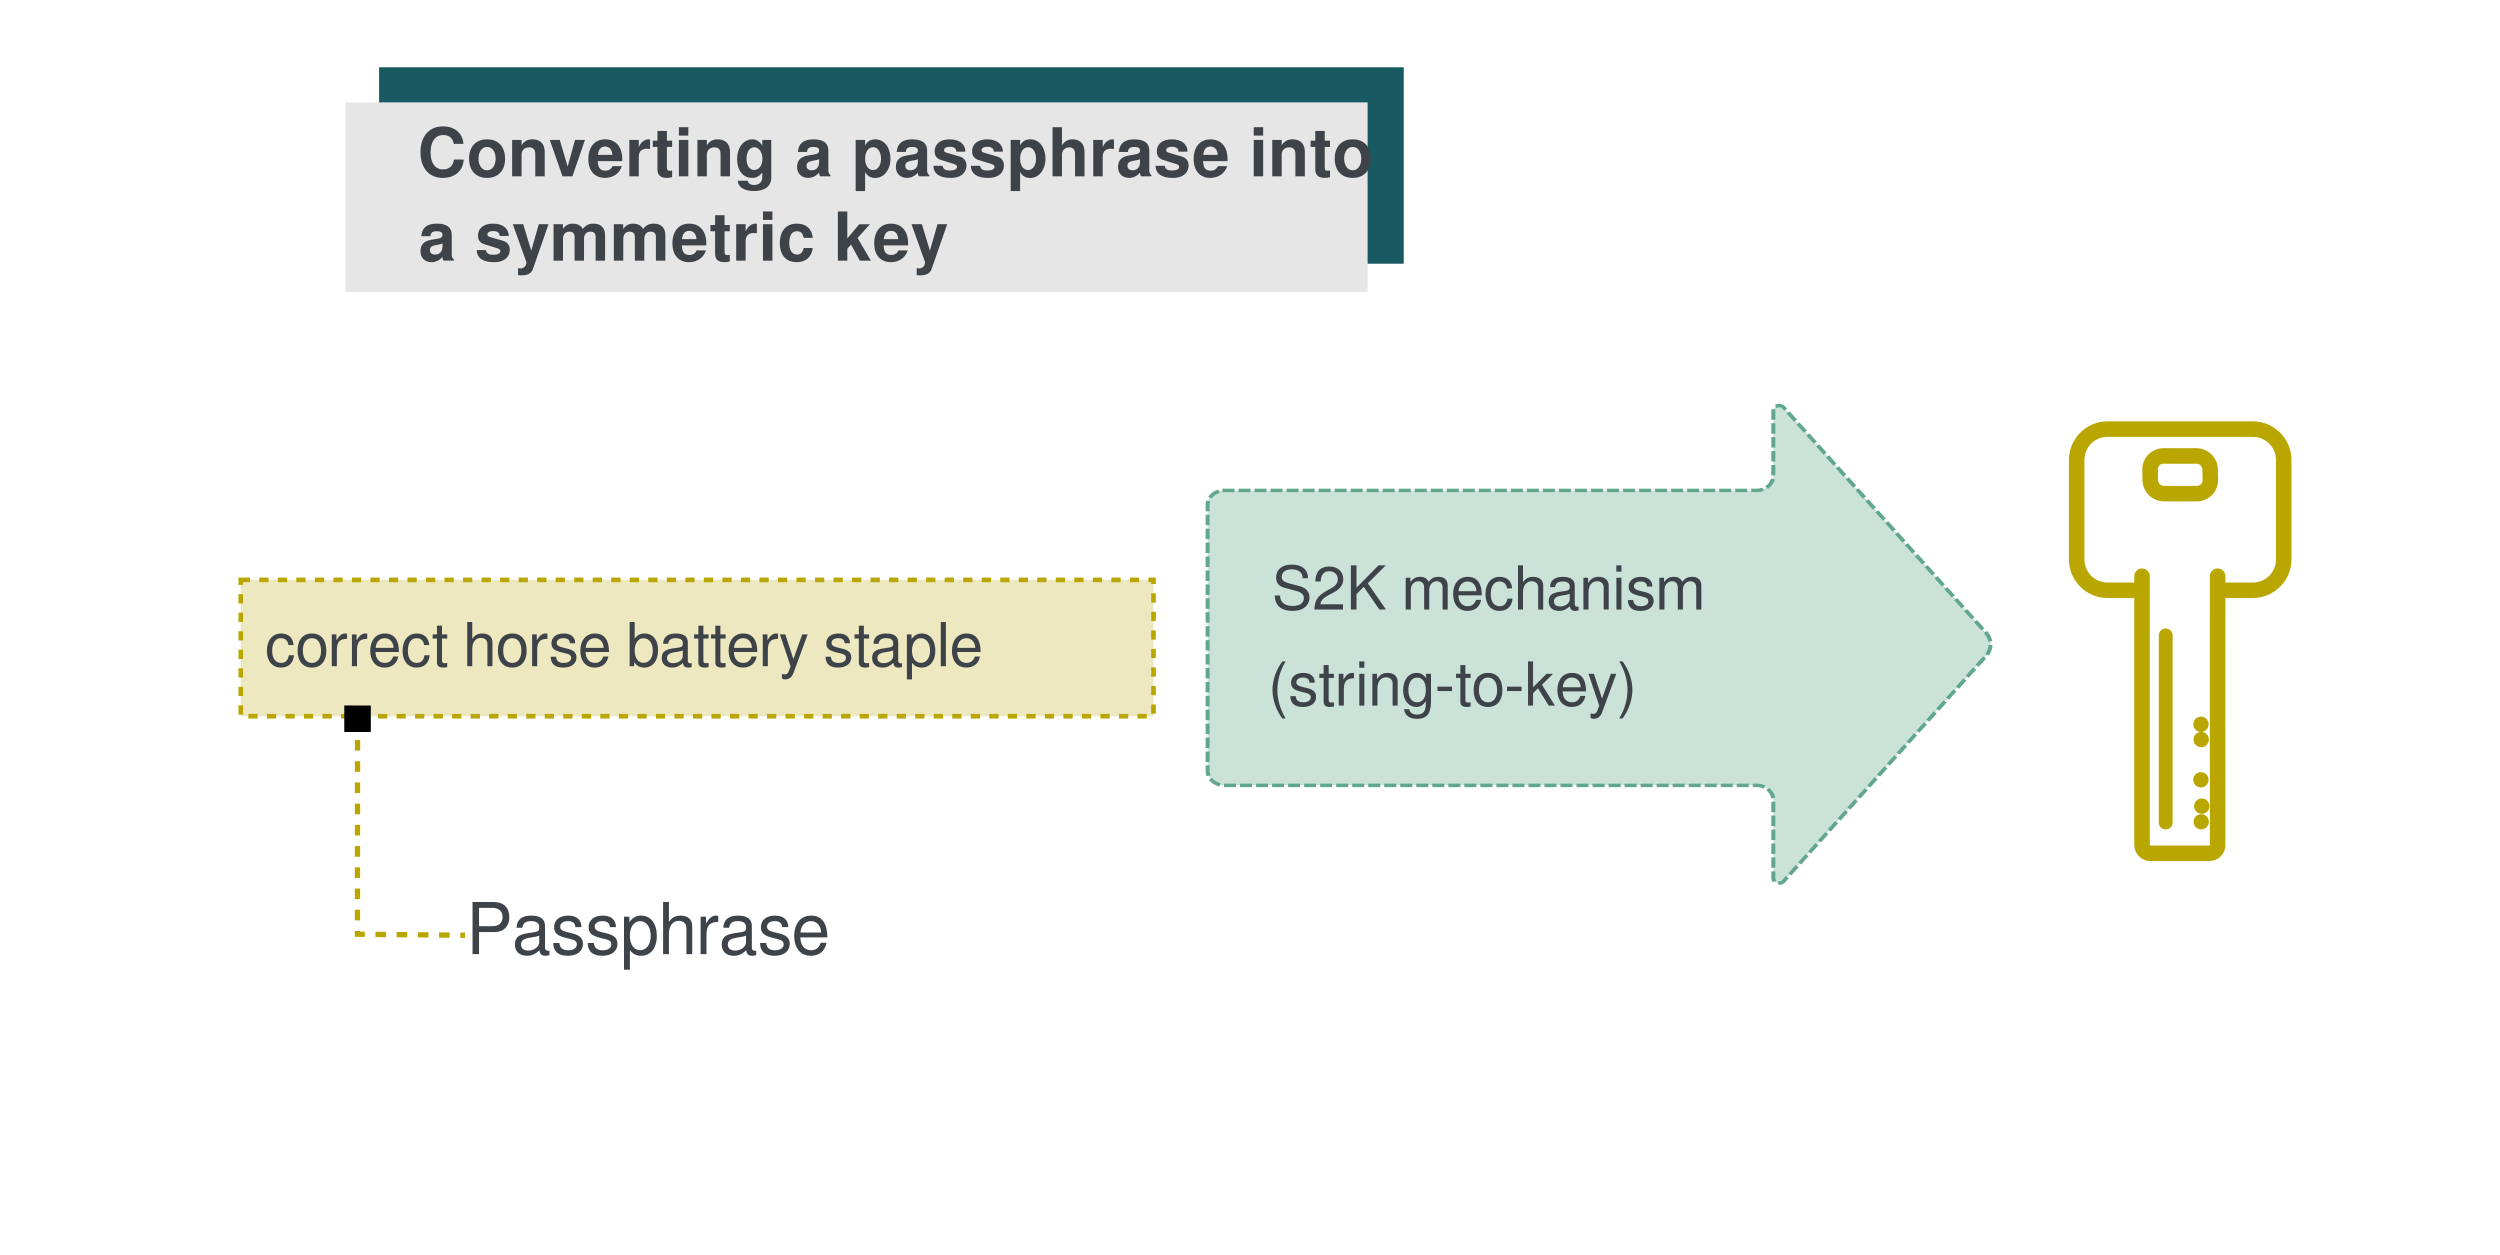 <?xml version="1.0" encoding="UTF-8" standalone="no"?>
<svg
   viewBox="0 0 659.703 331.131"
   version="1.1"
   id="svg1"
   width="659.703"
   height="331.131"
   xml:space="preserve"
   xmlns="http://www.w3.org/2000/svg"
   xmlns:svg="http://www.w3.org/2000/svg"><defs
     id="defs1"><linearGradient
       id="swatch251"><stop
         style="stop-color:#195962;stop-opacity:1;"
         offset="0"
         id="stop251" /></linearGradient><filter
       style="color-interpolation-filters:sRGB"
       id="filter90-4-61-8"
       x="-0.02"
       y="-0.023"
       width="1.042"
       height="1.053"><feFlood
         result="flood"
         in="SourceGraphic"
         flood-opacity="0.796"
         flood-color="rgb(62,67,73)"
         id="feFlood89-4-0-2" /><feGaussianBlur
         result="blur"
         in="SourceGraphic"
         stdDeviation="2.132 0"
         id="feGaussianBlur89-4-4-6" /><feOffset
         result="offset"
         in="blur"
         dx="1"
         dy="1"
         id="feOffset89-4-2-0" /><feComposite
         result="comp1"
         operator="in"
         in="flood"
         in2="offset"
         id="feComposite89-7-2-6" /><feComposite
         result="fbSourceGraphic"
         operator="over"
         in="SourceGraphic"
         in2="comp1"
         id="feComposite90-6-20-6" /><feColorMatrix
         result="fbSourceGraphicAlpha"
         in="fbSourceGraphic"
         values="0 0 0 -1 0 0 0 0 -1 0 0 0 0 -1 0 0 0 0 1 0"
         id="feColorMatrix90-3-5-4" /><feFlood
         id="feFlood90-1-5-6"
         result="flood"
         in="fbSourceGraphic"
         flood-opacity="0.796"
         flood-color="rgb(62,67,73)" /><feGaussianBlur
         id="feGaussianBlur90-7-2-2"
         result="blur"
         in="fbSourceGraphic"
         stdDeviation="3" /><feOffset
         id="feOffset90-5-9-8"
         result="offset"
         in="blur"
         dx="1"
         dy="1" /><feComposite
         id="feComposite91-9-02-9"
         result="comp1"
         operator="in"
         in="flood"
         in2="offset" /><feComposite
         id="feComposite92-62-83-6"
         result="comp2"
         operator="over"
         in="fbSourceGraphic"
         in2="comp1" /></filter><marker
       style="overflow:visible"
       id="Square-1"
       refX="0"
       refY="0"
       orient="auto"
       markerWidth="1"
       markerHeight="1"
       viewBox="0 0 1 1"
       preserveAspectRatio="xMidYMid"><path
         transform="scale(0.5)"
         style="fill:context-stroke;fill-rule:evenodd;stroke:none"
         d="M -5,-5 V 5 H 5 V -5 Z"
         id="path18-6" /></marker></defs><!--! Font Awesome Pro 6.4.2 by @fontawesome - https://fontawesome.com License - https://fontawesome.com/license (Commercial License) Copyright 2023 Fonticons, Inc. --><g
     id="layer19"
     style="display:inline"
     transform="translate(-2359.609,440.795)"><g
       id="layer20"
       transform="translate(22.493,-25.847)"
       style="display:inline"><rect
         style="opacity:1;fill:#ffffff;fill-opacity:1;fill-rule:nonzero;stroke-width:0.986;stroke-dasharray:1.972, 1.972;stroke-dashoffset:0;paint-order:fill markers stroke;filter:url(#filter90-4-61-8)"
         id="rect81"
         width="629.314"
         height="308.232"
         x="2378.722"
         y="-367.281"
         ry="28.196"
         rx="26.537"
         transform="matrix(0.925,0,0,0.871,184.149,-53.634)" /><g
         id="g11-8-3-1-1-7"
         transform="matrix(0.864,0,0,0.864,1642.232,-531.682)"
         style="display:inline;fill:#61a78d;fill-opacity:1"><rect
           style="font-variation-settings:'wght' 700;fill:#195962;stroke-width:2.45;stroke-linecap:round;stroke-linejoin:round;paint-order:markers fill stroke"
           id="rect1-9-8-2-5-4"
           width="312.947"
           height="59.99"
           x="920.041"
           y="155.659" /><g
           id="g4-7-0-4-5-0"
           transform="translate(-11.145,39.927)"><rect
             style="font-variation-settings:'wght' 700;fill:#e6e6e6;fill-opacity:1;stroke-width:2.404;stroke-linecap:round;stroke-linejoin:round;paint-order:markers fill stroke"
             id="rect1-3-7-5-7-4-6"
             width="312.198"
             height="57.886"
             x="920.899"
             y="126.453" /><g
             id="text1-6-6-3-4"
             style="font-weight:600;font-size:24px;font-family:Montserrat;-inkscape-font-specification:'Montserrat, Semi-Bold';white-space:pre;inline-size:349.039;fill:#3e4349;stroke-width:3.5;stroke-linecap:round;stroke-linejoin:round;paint-order:markers fill stroke"
             transform="matrix(0.858,0,0,0.858,124.258,13.146)"
             aria-label="Converting a passphrase into a symmetric key"><path
               d="m 967.086,146.821 h 3.432 c -0.312,-3.936 -3.216,-6.216 -7.296,-6.216 -4.944,0 -8.016,3.528 -8.016,9.192 0,5.616 3.048,9.144 7.92,9.144 4.344,0 7.248,-2.52 7.464,-6.528 h -3.504 c -0.216,2.232 -1.632,3.504 -3.864,3.504 -2.784,0 -4.416,-2.256 -4.416,-6.072 0,-3.864 1.704,-6.168 4.536,-6.168 3,0 3.552,2.256 3.744,3.144 z m 11.808,-1.608 c -3.96,0 -6.384,2.616 -6.384,6.864 0,4.272 2.424,6.864 6.408,6.864 3.936,0 6.408,-2.616 6.408,-6.768 0,-4.392 -2.376,-6.96 -6.432,-6.96 z m 0.024,2.712 c 1.848,0 3.048,1.656 3.048,4.2 0,2.424 -1.248,4.104 -3.048,4.104 -1.824,0 -3.048,-1.68 -3.048,-4.152 0,-2.472 1.224,-4.152 3.048,-4.152 z m 8.928,-2.496 v 12.96 h 3.36 v -7.776 c 0,-1.536 1.08,-2.544 2.712,-2.544 1.44,0 2.16,0.792 2.16,2.328 v 7.992 h 3.36 v -8.688 c 0,-2.856 -1.584,-4.488 -4.344,-4.488 -1.752,0 -2.928,0.648 -3.888,2.088 v -1.872 z m 21.456,12.96 4.464,-12.96 h -3.552 l -2.616,9.48 -2.808,-9.48 h -3.552 l 4.536,12.96 z m 11.664,-13.176 c -3.72,0 -6,2.688 -6,7.032 0,4.152 2.256,6.696 5.928,6.696 2.904,0 5.256,-1.656 6,-4.2 h -3.312 c -0.408,1.032 -1.344,1.632 -2.568,1.632 -2.256,0 -2.616,-1.656 -2.688,-3.408 h 8.688 c 0.024,-0.288 0.024,-0.408 0.024,-0.576 0,-5.736 -3.48,-7.176 -6.072,-7.176 z m 2.568,5.52 h -5.16 c 0.216,-1.968 1.056,-2.952 2.544,-2.952 1.56,0 2.472,1.056 2.616,2.952 z m 6.024,-5.304 v 12.96 h 3.36 v -6.888 c 0,-1.968 0.984,-2.952 2.952,-2.952 0.36,0 0.6,0.024 1.056,0.096 v -3.408 c -0.192,-0.024 -0.312,-0.024 -0.408,-0.024 -1.536,0 -2.88,1.008 -3.6,2.76 v -2.544 z m 15.24,0.264 h -1.872 v -3.48 h -3.36 v 3.48 h -1.656 v 2.232 h 1.656 v 7.968 c 0,2.04 1.08,3.048 3.288,3.048 0.744,0 1.344,-0.072 1.944,-0.264 v -2.352 c -0.336,0.048 -0.528,0.072 -0.768,0.072 -0.888,0 -1.104,-0.264 -1.104,-1.416 v -7.056 h 1.872 z m 5.76,-0.264 h -3.36 v 12.96 h 3.36 z m 0,-4.536 h -3.36 v 3 h 3.36 z m 3.24,4.536 v 12.96 h 3.36 v -7.776 c 0,-1.536 1.08,-2.544 2.712,-2.544 1.44,0 2.16,0.792 2.16,2.328 v 7.992 h 3.36 v -8.688 c 0,-2.856 -1.584,-4.488 -4.344,-4.488 -1.752,0 -2.928,0.648 -3.888,2.088 v -1.872 z m 23.088,0 v 1.992 c -1.008,-1.536 -2.112,-2.208 -3.6,-2.208 -3.072,0 -5.376,3 -5.376,7.008 0,4.032 2.112,6.72 5.304,6.72 1.512,0 2.424,-0.456 3.672,-1.872 v 1.752 c 0,1.56 -1.176,2.64 -2.856,2.64 -1.272,0 -2.112,-0.528 -2.376,-1.512 h -3.48 c 0.048,2.256 2.304,3.672 5.736,3.672 3.912,0 6.168,-1.752 6.168,-4.8 v -13.392 z m -2.88,2.592 c 1.68,0 2.928,1.752 2.928,4.152 0,2.352 -1.224,3.96 -2.976,3.96 -1.584,0 -2.688,-1.608 -2.688,-3.96 0,-2.448 1.104,-4.152 2.736,-4.152 z m 19.2,10.92 c 1.44,0 2.76,-0.624 3.936,-1.848 0,0.672 0.072,0.912 0.384,1.296 h 3.648 v -0.408 c -0.6,-0.552 -0.768,-0.912 -0.768,-1.584 v -7.2 c 0,-2.64 -1.8,-3.984 -5.304,-3.984 -3.504,0 -5.328,1.488 -5.544,4.488 h 3.24 c 0.168,-1.344 0.72,-1.776 2.376,-1.776 1.296,0 1.944,0.432 1.944,1.296 0,1.272 -1.584,1.344 -2.688,1.512 l -1.344,0.24 c -2.568,0.432 -3.816,1.752 -3.816,4.08 0,2.328 1.584,3.888 3.936,3.888 z m 3.912,-5.76 c 0,1.944 -0.96,3.048 -2.664,3.048 -1.128,0 -1.824,-0.6 -1.824,-1.56 0,-1.008 0.528,-1.488 1.92,-1.776 l 1.152,-0.216 c 0.888,-0.168 1.032,-0.216 1.416,-0.408 z m 19.968,-7.968 c -1.632,0 -2.784,0.696 -3.6,2.136 v -1.92 h -3.36 v 18.192 h 3.36 v -6.768 c 0.816,1.44 1.968,2.112 3.6,2.112 3.12,0 5.424,-2.928 5.424,-6.864 0,-3.816 -2.064,-6.888 -5.424,-6.888 z m -0.768,2.808 c 1.704,0 2.832,1.656 2.832,4.128 0,2.352 -1.176,4.008 -2.832,4.008 -1.68,0 -2.832,-1.632 -2.832,-4.056 0,-2.424 1.152,-4.08 2.832,-4.08 z m 12.048,10.92 c 1.44,0 2.76,-0.624 3.936,-1.848 0,0.672 0.072,0.912 0.384,1.296 h 3.648 v -0.408 c -0.6,-0.552 -0.768,-0.912 -0.768,-1.584 v -7.2 c 0,-2.64 -1.8,-3.984 -5.304,-3.984 -3.504,0 -5.328,1.488 -5.544,4.488 h 3.24 c 0.168,-1.344 0.72,-1.776 2.376,-1.776 1.296,0 1.944,0.432 1.944,1.296 0,1.272 -1.584,1.344 -2.688,1.512 l -1.344,0.24 c -2.568,0.432 -3.816,1.752 -3.816,4.08 0,2.328 1.584,3.888 3.936,3.888 z m 3.912,-5.76 c 0,1.944 -0.96,3.048 -2.664,3.048 -1.128,0 -1.824,-0.6 -1.824,-1.56 0,-1.008 0.528,-1.488 1.92,-1.776 l 1.152,-0.216 c 0.888,-0.168 1.032,-0.216 1.416,-0.408 z m 8.784,1.44 h -3.288 c 0.096,2.832 2.184,4.32 6.12,4.32 4.536,0 5.664,-2.592 5.664,-4.392 0,-1.68 -0.84,-2.76 -2.544,-3.264 l -4.248,-1.224 c -0.936,-0.288 -1.176,-0.48 -1.176,-1.008 0,-0.72 0.768,-1.2 1.944,-1.2 1.608,0 2.4,0.576 2.424,1.752 h 3.24 c -0.048,-2.736 -2.16,-4.392 -5.64,-4.392 -3.288,0 -5.328,1.656 -5.328,4.32 0,2.544 2.088,2.952 2.832,3.192 l 4.008,1.248 c 0.84,0.264 1.128,0.528 1.128,1.056 0,0.792 -0.936,1.272 -2.496,1.272 -2.112,0 -2.448,-0.792 -2.64,-1.68 z m 13.344,0 h -3.288 c 0.096,2.832 2.184,4.32 6.12,4.32 4.536,0 5.664,-2.592 5.664,-4.392 0,-1.68 -0.84,-2.76 -2.544,-3.264 l -4.248,-1.224 c -0.936,-0.288 -1.176,-0.48 -1.176,-1.008 0,-0.72 0.768,-1.2 1.944,-1.2 1.608,0 2.4,0.576 2.424,1.752 h 3.24 c -0.048,-2.736 -2.16,-4.392 -5.64,-4.392 -3.288,0 -5.328,1.656 -5.328,4.32 0,2.544 2.088,2.952 2.832,3.192 l 4.008,1.248 c 0.84,0.264 1.128,0.528 1.128,1.056 0,0.792 -0.936,1.272 -2.496,1.272 -2.112,0 -2.448,-0.792 -2.64,-1.68 z m 17.856,-9.408 c -1.632,0 -2.784,0.696 -3.6,2.136 v -1.92 h -3.36 v 18.192 h 3.36 v -6.768 c 0.816,1.44 1.968,2.112 3.6,2.112 3.12,0 5.424,-2.928 5.424,-6.864 0,-3.816 -2.064,-6.888 -5.424,-6.888 z m -0.768,2.808 c 1.704,0 2.832,1.656 2.832,4.128 0,2.352 -1.176,4.008 -2.832,4.008 -1.68,0 -2.832,-1.632 -2.832,-4.056 0,-2.424 1.152,-4.08 2.832,-4.08 z m 16.728,2.448 v 7.92 h 3.36 v -8.688 c 0,-3.6 -2.376,-4.488 -4.224,-4.488 -1.656,0 -2.856,0.672 -3.792,2.088 v -6.408 h -3.36 v 17.496 h 3.36 v -7.776 c 0,-1.488 1.08,-2.544 2.592,-2.544 1.56,0 2.064,1.008 2.064,2.4 z m 6.48,-5.04 v 12.96 h 3.36 v -6.888 c 0,-1.968 0.984,-2.952 2.952,-2.952 0.36,0 0.6,0.024 1.056,0.096 v -3.408 c -0.192,-0.024 -0.312,-0.024 -0.408,-0.024 -1.536,0 -2.88,1.008 -3.6,2.76 v -2.544 z m 12.744,13.512 c 1.44,0 2.76,-0.624 3.936,-1.848 0,0.672 0.072,0.912 0.384,1.296 h 3.648 v -0.408 c -0.6,-0.552 -0.768,-0.912 -0.768,-1.584 v -7.2 c 0,-2.64 -1.8,-3.984 -5.304,-3.984 -3.504,0 -5.328,1.488 -5.544,4.488 h 3.24 c 0.168,-1.344 0.72,-1.776 2.376,-1.776 1.296,0 1.944,0.432 1.944,1.296 0,1.272 -1.584,1.344 -2.688,1.512 l -1.344,0.24 c -2.568,0.432 -3.816,1.752 -3.816,4.08 0,2.328 1.584,3.888 3.936,3.888 z m 3.912,-5.76 c 0,1.944 -0.96,3.048 -2.664,3.048 -1.128,0 -1.824,-0.6 -1.824,-1.56 0,-1.008 0.528,-1.488 1.92,-1.776 l 1.152,-0.216 c 0.888,-0.168 1.032,-0.216 1.416,-0.408 z m 8.784,1.44 h -3.288 c 0.096,2.832 2.184,4.32 6.12,4.32 4.536,0 5.664,-2.592 5.664,-4.392 0,-1.68 -0.84,-2.76 -2.544,-3.264 l -4.248,-1.224 c -0.936,-0.288 -1.176,-0.48 -1.176,-1.008 0,-0.72 0.768,-1.2 1.944,-1.2 1.608,0 2.4,0.576 2.424,1.752 h 3.24 c -0.048,-2.736 -2.16,-4.392 -5.64,-4.392 -3.288,0 -5.328,1.656 -5.328,4.32 0,2.544 2.088,2.952 2.832,3.192 l 4.008,1.248 c 0.84,0.264 1.128,0.528 1.128,1.056 0,0.792 -0.936,1.272 -2.496,1.272 -2.112,0 -2.448,-0.792 -2.64,-1.68 z m 16.296,-9.408 c -3.72,0 -6,2.688 -6,7.032 0,4.152 2.256,6.696 5.928,6.696 2.904,0 5.256,-1.656 6,-4.2 h -3.312 c -0.408,1.032 -1.344,1.632 -2.568,1.632 -2.256,0 -2.616,-1.656 -2.688,-3.408 h 8.688 c 0.024,-0.288 0.024,-0.408 0.024,-0.576 0,-5.736 -3.48,-7.176 -6.072,-7.176 z m 2.568,5.52 h -5.16 c 0.216,-1.968 1.056,-2.952 2.544,-2.952 1.56,0 2.472,1.056 2.616,2.952 z"
               id="path1" /><path
               d="m 1255.182,145.429 h -3.36 v 12.96 h 3.36 z m 0,-4.536 h -3.36 v 3 h 3.36 z m 3.24,4.536 v 12.96 h 3.36 v -7.776 c 0,-1.536 1.08,-2.544 2.712,-2.544 1.44,0 2.16,0.792 2.16,2.328 v 7.992 h 3.36 v -8.688 c 0,-2.856 -1.584,-4.488 -4.344,-4.488 -1.752,0 -2.928,0.648 -3.888,2.088 v -1.872 z m 20.544,0.264 h -1.872 v -3.48 h -3.36 v 3.48 h -1.656 v 2.232 h 1.656 v 7.968 c 0,2.04 1.08,3.048 3.288,3.048 0.744,0 1.344,-0.072 1.944,-0.264 v -2.352 c -0.336,0.048 -0.528,0.072 -0.768,0.072 -0.888,0 -1.104,-0.264 -1.104,-1.416 v -7.056 h 1.872 z m 8.064,-0.48 c -3.96,0 -6.384,2.616 -6.384,6.864 0,4.272 2.424,6.864 6.408,6.864 3.936,0 6.408,-2.616 6.408,-6.768 0,-4.392 -2.376,-6.96 -6.432,-6.96 z m 0.024,2.712 c 1.848,0 3.048,1.656 3.048,4.2 0,2.424 -1.248,4.104 -3.048,4.104 -1.824,0 -3.048,-1.68 -3.048,-4.152 0,-2.472 1.224,-4.152 3.048,-4.152 z m -327.912,41.016 c 1.44,0 2.76,-0.624 3.936,-1.848 0,0.672 0.072,0.912 0.384,1.296 h 3.648 v -0.408 c -0.6,-0.552 -0.768,-0.912 -0.768,-1.584 v -7.2 c 0,-2.64 -1.8,-3.984 -5.304,-3.984 -3.504,0 -5.328,1.488 -5.544,4.488 h 3.24 c 0.168,-1.344 0.72,-1.776 2.376,-1.776 1.296,0 1.944,0.432 1.944,1.296 0,1.272 -1.584,1.344 -2.688,1.512 l -1.344,0.24 c -2.568,0.432 -3.816,1.752 -3.816,4.08 0,2.328 1.584,3.888 3.936,3.888 z m 3.912,-5.76 c 0,1.944 -0.96,3.048 -2.664,3.048 -1.128,0 -1.824,-0.6 -1.824,-1.56 0,-1.008 0.528,-1.488 1.92,-1.776 l 1.152,-0.216 c 0.888,-0.168 1.032,-0.216 1.416,-0.408 z m 15.456,1.44 h -3.288 c 0.096,2.832 2.184,4.32 6.12,4.32 4.536,0 5.664,-2.592 5.664,-4.392 0,-1.68 -0.84,-2.76 -2.544,-3.264 l -4.248,-1.224 c -0.936,-0.288 -1.176,-0.48 -1.176,-1.008 0,-0.72 0.768,-1.2 1.944,-1.2 1.608,0 2.4,0.576 2.424,1.752 h 3.24 c -0.048,-2.736 -2.16,-4.392 -5.64,-4.392 -3.288,0 -5.328,1.656 -5.328,4.32 0,2.544 2.088,2.952 2.832,3.192 l 4.008,1.248 c 0.84,0.264 1.128,0.528 1.128,1.056 0,0.792 -0.936,1.272 -2.496,1.272 -2.112,0 -2.448,-0.792 -2.64,-1.68 z m 14.4,4.392 c 0,1.224 -0.912,2.16 -2.088,2.16 -0.264,0 -0.456,-0.024 -0.888,-0.144 v 2.52 c 0.504,0.072 0.792,0.096 1.2,0.096 3.672,0 4.008,-1.992 4.32,-2.88 l 5.328,-15.336 h -3.456 l -2.688,9.432 -2.856,-9.432 h -3.696 l 4.824,13.488 z m 9.672,-13.584 v 12.96 h 3.36 v -7.776 c 0,-1.584 0.864,-2.544 2.304,-2.544 1.128,0 1.824,0.648 1.824,1.68 v 8.64 h 3.36 v -7.776 c 0,-1.584 0.864,-2.544 2.304,-2.544 1.128,0 1.824,0.648 1.824,1.68 v 8.64 h 3.36 v -9.168 c 0,-2.52 -1.536,-4.008 -4.128,-4.008 -1.632,0 -2.784,0.576 -3.792,1.92 -0.624,-1.224 -1.92,-1.92 -3.528,-1.92 -1.488,0 -2.448,0.504 -3.552,1.824 v -1.608 z m 21.456,0 v 12.96 h 3.36 v -7.776 c 0,-1.584 0.864,-2.544 2.304,-2.544 1.128,0 1.824,0.648 1.824,1.68 v 8.64 h 3.36 v -7.776 c 0,-1.584 0.864,-2.544 2.304,-2.544 1.128,0 1.824,0.648 1.824,1.68 v 8.64 h 3.36 v -9.168 c 0,-2.52 -1.536,-4.008 -4.128,-4.008 -1.632,0 -2.784,0.576 -3.792,1.92 -0.624,-1.224 -1.92,-1.92 -3.528,-1.92 -1.488,0 -2.448,0.504 -3.552,1.824 v -1.608 z m 26.856,-0.216 c -3.72,0 -6,2.688 -6,7.032 0,4.152 2.256,6.696 5.928,6.696 2.904,0 5.256,-1.656 6,-4.2 h -3.312 c -0.408,1.032 -1.344,1.632 -2.568,1.632 -2.256,0 -2.616,-1.656 -2.688,-3.408 h 8.688 c 0.024,-0.288 0.024,-0.408 0.024,-0.576 0,-5.736 -3.48,-7.176 -6.072,-7.176 z m 2.568,5.52 h -5.16 c 0.216,-1.968 1.056,-2.952 2.544,-2.952 1.56,0 2.472,1.056 2.616,2.952 z m 11.856,-5.04 h -1.872 v -3.48 h -3.36 v 3.48 h -1.656 v 2.232 h 1.656 v 7.968 c 0,2.04 1.08,3.048 3.288,3.048 0.744,0 1.344,-0.072 1.944,-0.264 v -2.352 c -0.336,0.048 -0.528,0.072 -0.768,0.072 -0.888,0 -1.104,-0.264 -1.104,-1.416 v -7.056 h 1.872 z m 2.28,-0.264 v 12.96 h 3.36 v -6.888 c 0,-1.968 0.984,-2.952 2.952,-2.952 0.36,0 0.6,0.024 1.056,0.096 v -3.408 c -0.192,-0.024 -0.312,-0.024 -0.408,-0.024 -1.536,0 -2.88,1.008 -3.6,2.76 v -2.544 z m 12.888,0 h -3.36 v 12.96 h 3.36 z m 0,-4.536 h -3.36 v 3 h 3.36 z m 8.736,7.032 c 1.368,0 2.016,0.648 2.4,2.352 h 3.216 c -0.24,-3.168 -2.352,-5.064 -5.592,-5.064 -3.864,0 -6.12,2.544 -6.12,6.96 0,4.272 2.232,6.768 6.072,6.768 3.144,0 5.328,-1.944 5.64,-5.04 h -3.216 c -0.432,1.68 -1.104,2.328 -2.4,2.328 -1.704,0 -2.736,-1.536 -2.736,-4.056 0,-1.8 0.408,-4.248 2.736,-4.248 z m 17.928,2.544 v -9.576 h -3.36 v 17.496 h 3.36 v -4.248 l 1.344,-1.464 3.096,5.712 h 3.936 l -4.728,-8.064 4.416,-4.896 h -3.816 z m 15.576,-5.256 c -3.72,0 -6,2.688 -6,7.032 0,4.152 2.256,6.696 5.928,6.696 2.904,0 5.256,-1.656 6,-4.2 h -3.312 c -0.408,1.032 -1.344,1.632 -2.568,1.632 -2.256,0 -2.616,-1.656 -2.688,-3.408 h 8.688 c 0.024,-0.288 0.024,-0.408 0.024,-0.576 0,-5.736 -3.48,-7.176 -6.072,-7.176 z m 2.568,5.52 h -5.16 c 0.216,-1.968 1.056,-2.952 2.544,-2.952 1.56,0 2.472,1.056 2.616,2.952 z m 9.528,8.28 c 0,1.224 -0.912,2.16 -2.088,2.16 -0.264,0 -0.456,-0.024 -0.888,-0.144 v 2.52 c 0.504,0.072 0.792,0.096 1.2,0.096 3.672,0 4.008,-1.992 4.32,-2.88 l 5.328,-15.336 h -3.456 l -2.688,9.432 -2.856,-9.432 h -3.696 l 4.824,13.488 z"
               id="path2" /></g></g></g><g
         id="g81"
         transform="translate(-12.364,-33.578)"><path
           id="rect58"
           style="opacity:1;fill:#61a78d;fill-opacity:0.33;fill-rule:nonzero;stroke:#61a78d;stroke-width:1.222;stroke-linecap:square;stroke-miterlimit:0;stroke-dasharray:2.444, 2.444;stroke-dashoffset:0;stroke-opacity:1;paint-order:fill markers stroke"
           d="m 2660.978,-261.254 h 162.287 a 5.144,5.144 135 0 0 5.144,-5.144 v -22.849 a 1.77,1.77 161.011 0 1 3.166,-1.089 l 61.707,79.042 a 6.589,6.589 90 0 1 0,8.11 l -61.707,79.042 a 1.77,1.77 18.989 0 1 -3.166,-1.089 v -27.381 a 5.144,5.144 45 0 0 -5.144,-5.144 h -162.287 a 5.144,5.144 45 0 1 -5.144,-5.144 v -93.209 a 5.144,5.144 135 0 1 5.144,-5.144 z"
           transform="matrix(0.865,0,0,0.752,370.85,-55.494)" /><path
           style="font-size:19.494px;font-family:Montserrat;-inkscape-font-specification:Montserrat;font-variation-settings:'wght' 500;white-space:pre;inline-size:316.601;fill:#3e4349;stroke-width:3.5;stroke-linecap:round;stroke-linejoin:round;paint-order:markers fill stroke"
           d="m 866.567,147.024 c -1.949,2.554 -3.178,6.102 -3.178,9.162 0,3.08 1.228,6.628 3.178,9.182 h 1.072 c -1.716,-2.788 -2.671,-6.063 -2.671,-9.182 0,-3.1 0.955,-6.394 2.671,-9.162 z m 4.269,11.17 h -1.716 c 0.078,2.359 1.404,3.489 4.074,3.489 2.573,0 4.211,-1.267 4.211,-3.236 0,-1.521 -0.858,-2.359 -2.885,-2.846 l -1.56,-0.37 c -1.326,-0.312 -1.891,-0.741 -1.891,-1.462 0,-0.936 0.838,-1.54 2.164,-1.54 1.306,0 2.008,0.565 2.047,1.638 h 1.716 c -0.019,-2.008 -1.345,-3.139 -3.704,-3.139 -2.378,0 -3.918,1.228 -3.918,3.119 0,1.599 0.819,2.359 3.236,2.944 l 1.521,0.37 c 1.131,0.273 1.579,0.682 1.579,1.423 0,0.955 -0.955,1.599 -2.378,1.599 -1.988,0 -2.359,-0.994 -2.495,-1.988 z m 12.301,-7.174 h -1.677 v -2.807 h -1.618 v 2.807 h -1.384 v 1.326 h 1.384 v 7.72 c 0,1.033 0.702,1.618 1.969,1.618 0.39,0 0.78,-0.039 1.326,-0.136 v -1.365 c -0.214,0.059 -0.468,0.078 -0.78,0.078 -0.702,0 -0.897,-0.195 -0.897,-0.916 v -6.998 h 1.677 z m 6.472,1.423 v -1.657 c -0.273,-0.039 -0.409,-0.059 -0.624,-0.059 -1.053,0 -1.852,0.624 -2.788,2.144 v -1.852 h -1.501 v 10.215 h 1.638 v -5.302 c 0,-2.866 1.306,-3.45 3.275,-3.489 z m 3.314,-1.423 h -1.618 v 10.215 h 1.618 z m 0,-3.996 h -1.638 v 2.047 h 1.638 z m 2.573,3.996 v 10.215 h 1.638 v -5.634 c 0,-2.086 1.092,-3.45 2.768,-3.45 1.287,0 2.105,0.78 2.105,2.008 v 7.076 h 1.618 v -7.72 c 0,-1.696 -1.267,-2.788 -3.236,-2.788 -1.521,0 -2.495,0.585 -3.392,2.008 v -1.716 z m 14.094,10.663 c 1.287,0 2.183,-0.546 3.1,-1.832 v 0.526 c 0,2.339 -0.546,3.743 -2.846,3.743 -0.507,0 -2.203,-0.059 -2.476,-1.716 h -1.657 c 0.175,1.93 1.677,3.08 4.074,3.08 3.879,0 4.562,-2.378 4.562,-5.926 v -8.539 h -1.696 l 0.195,1.482 c -0.819,-1.209 -1.813,-1.774 -3.119,-1.774 -2.593,0 -4.347,2.261 -4.347,5.575 0,3.334 1.891,5.38 4.211,5.38 z m 0.312,-9.455 c 1.754,0 2.788,1.482 2.788,4.035 0,2.437 -1.053,3.918 -2.768,3.918 -1.774,0 -2.846,-1.501 -2.846,-3.977 0,-2.456 1.092,-3.977 2.827,-3.977 z m 11.209,2.924 h -4.698 v 1.404 h 4.698 z m 5.965,-4.133 h -1.677 v -2.807 h -1.618 v 2.807 h -1.384 v 1.326 h 1.384 v 7.72 c 0,1.033 0.702,1.618 1.969,1.618 0.39,0 0.78,-0.039 1.326,-0.136 v -1.365 c -0.214,0.059 -0.468,0.078 -0.78,0.078 -0.702,0 -0.897,-0.195 -0.897,-0.916 v -6.998 h 1.677 z m 5.575,-0.292 c -2.866,0 -4.601,2.047 -4.601,5.478 0,3.431 1.715,5.478 4.62,5.478 2.866,0 4.62,-2.047 4.62,-5.4 0,-3.528 -1.696,-5.556 -4.64,-5.556 z m 0.019,1.501 c 1.832,0 2.924,1.501 2.924,4.035 0,2.398 -1.131,3.918 -2.924,3.918 -1.813,0 -2.924,-1.501 -2.924,-3.977 0,-2.456 1.111,-3.977 2.924,-3.977 z m 10.8,2.924 h -4.698 v 1.404 h 4.698 z m 3.684,-8.129 h -1.618 v 14.211 h 1.618 v -3.977 l 1.579,-1.56 3.45,5.536 h 2.008 l -4.172,-6.687 3.548,-3.528 h -2.086 l -4.328,4.328 z m 17.038,9.65 c 0,-3.704 -1.384,-5.946 -4.542,-5.946 -2.846,0 -4.679,2.183 -4.679,5.536 0,3.353 1.774,5.419 4.64,5.419 2.339,0 3.957,-1.326 4.367,-3.548 h -1.638 c -0.448,1.345 -1.365,2.047 -2.671,2.047 -1.891,0 -2.963,-1.423 -3.002,-3.509 z m -7.486,-1.326 c 0.136,-1.891 1.287,-3.119 2.924,-3.119 1.677,0 2.827,1.365 2.827,3.119 z m 15.44,-4.328 -2.827,7.954 -2.612,-7.954 h -1.735 l 3.45,10.254 -0.624,1.618 c -0.273,0.721 -0.624,0.994 -1.306,0.994 -0.234,0 -0.507,-0.039 -0.858,-0.117 v 1.462 c 0.331,0.175 0.663,0.253 1.092,0.253 1.111,0 2.066,-0.604 2.632,-2.105 l 4.542,-12.359 z m 3.762,14.348 c 1.949,-2.554 3.178,-6.102 3.178,-9.162 0,-3.08 -1.228,-6.628 -3.178,-9.182 h -1.072 c 1.716,2.788 2.671,6.063 2.671,9.182 0,3.1 -0.955,6.394 -2.671,9.162 z"
           id="text11-2-0-1-6"
           transform="matrix(0.821,0,0,0.821,1976.415,-327.552)"
           aria-label="(string-to-key) " /><path
           style="font-weight:500;font-size:19.494px;font-family:Montserrat;-inkscape-font-specification:'Montserrat Medium';font-variation-settings:'wght' 500;white-space:pre;inline-size:316.601;fill:#3e4349;stroke-width:3.5;stroke-linecap:round;stroke-linejoin:round;paint-order:markers fill stroke"
           d="m 868.634,160.085 c -3.217,0 -4.016,-1.832 -4.016,-3.275 v -0.098 h -1.716 c 0.059,4.035 3.158,4.971 5.614,4.971 4.445,0 5.556,-2.612 5.556,-4.347 0,-1.754 -1.092,-3.041 -3.022,-3.567 l -3.567,-0.955 c -1.715,-0.468 -2.339,-1.014 -2.339,-2.105 0,-1.443 1.267,-2.398 3.178,-2.398 2.261,0 3.528,1.033 3.548,2.885 h 1.716 c -0.019,-2.788 -1.93,-4.406 -5.205,-4.406 -3.119,0 -5.049,1.599 -5.049,4.172 0,1.735 0.916,2.827 2.788,3.314 l 3.528,0.936 c 1.793,0.468 2.612,1.189 2.612,2.3 0,1.014 -0.546,2.573 -3.626,2.573 z m 7.31,-7.876 h 1.716 c 0.078,-1.287 0.409,-3.295 2.788,-3.295 1.56,0 2.729,1.111 2.729,2.593 0,1.092 -0.643,2.027 -1.871,2.729 l -1.793,1.014 c -2.885,1.638 -3.723,2.944 -3.879,5.985 h 9.201 v -1.696 h -7.271 c 0.175,-1.131 0.76,-1.91 2.495,-2.846 l 1.949,-1.053 c 1.93,-1.053 2.924,-2.476 2.924,-4.172 0,-2.398 -1.813,-4.055 -4.425,-4.055 -1.891,0 -4.445,0.624 -4.562,4.796 z m 13.237,4.055 2.32,-2.32 5.01,7.291 h 2.144 l -5.848,-8.422 5.79,-5.79 h -2.339 l -7.076,7.193 v -7.193 h -1.813 v 14.211 h 1.813 z m 15.81,-5.244 v 10.215 h 1.638 v -6.414 c 0,-1.482 1.072,-2.671 2.398,-2.671 1.209,0 1.891,0.741 1.891,2.047 v 7.037 h 1.638 v -6.414 c 0,-1.482 1.072,-2.671 2.398,-2.671 1.189,0 1.891,0.76 1.891,2.047 v 7.037 h 1.638 v -7.661 c 0,-1.832 -1.053,-2.846 -2.963,-2.846 -1.365,0 -2.183,0.409 -3.139,1.56 -0.604,-1.092 -1.423,-1.56 -2.749,-1.56 -1.365,0 -2.261,0.507 -3.139,1.735 v -1.443 z m 24.465,5.653 c 0,-3.704 -1.384,-5.946 -4.542,-5.946 -2.846,0 -4.679,2.183 -4.679,5.536 0,3.353 1.774,5.419 4.64,5.419 2.339,0 3.957,-1.326 4.367,-3.548 h -1.638 c -0.448,1.345 -1.365,2.047 -2.671,2.047 -1.891,0 -2.963,-1.423 -3.002,-3.509 z m -7.486,-1.326 c 0.136,-1.891 1.287,-3.119 2.924,-3.119 1.677,0 2.827,1.365 2.827,3.119 z m 17.233,-0.897 c -0.195,-2.437 -1.696,-3.723 -4.035,-3.723 -2.749,0 -4.542,2.183 -4.542,5.575 0,3.295 1.754,5.38 4.523,5.38 2.437,0 3.977,-1.462 4.172,-3.957 h -1.638 c -0.273,1.638 -1.111,2.456 -2.495,2.456 -1.793,0 -2.866,-1.462 -2.866,-3.879 0,-2.554 1.053,-4.074 2.827,-4.074 1.365,0 2.222,0.799 2.417,2.222 z m 8.363,-0.292 v 7.076 h 1.618 v -7.72 c 0,-1.716 -1.228,-2.788 -3.217,-2.788 -1.443,0 -2.32,0.448 -3.275,1.696 v -5.4 h -1.618 v 14.211 h 1.618 v -5.634 c 0,-2.086 1.092,-3.45 2.768,-3.45 0.838,0 2.105,0.409 2.105,2.008 z m 3.821,-0.117 h 1.638 c 0.136,-1.248 0.877,-1.813 2.398,-1.813 1.462,0 2.281,0.546 2.281,1.521 v 0.429 c 0,0.682 -0.409,0.975 -1.696,1.131 -2.983,0.39 -5.069,0.624 -5.069,3.353 0,1.852 1.287,3.022 3.353,3.022 1.287,0 2.32,-0.448 3.47,-1.501 0.117,1.033 0.624,1.501 1.677,1.501 0.331,0 0.585,-0.039 1.111,-0.175 v -1.228 c -0.175,0.039 -0.253,0.039 -0.351,0.039 -0.565,0 -0.877,-0.292 -0.877,-0.799 v -6.004 c 0,-1.813 -1.326,-2.788 -3.84,-2.788 -1.832,0 -3.996,0.546 -4.094,3.314 z m 3.256,6.219 c -1.267,0 -2.008,-0.604 -2.008,-1.638 0,-2.242 3.412,-1.677 5.069,-2.437 v 1.832 c 0,0.975 -1.131,2.242 -3.061,2.242 z m 7.466,-9.24 v 10.215 h 1.638 v -5.634 c 0,-2.086 1.092,-3.45 2.768,-3.45 1.287,0 2.105,0.78 2.105,2.008 v 7.076 h 1.618 v -7.72 c 0,-1.696 -1.267,-2.788 -3.236,-2.788 -1.521,0 -2.495,0.585 -3.392,2.008 v -1.716 z m 12.223,0 h -1.618 v 10.215 h 1.618 z m 0,-3.996 h -1.638 v 2.047 h 1.638 z m 3.782,11.17 h -1.716 c 0.078,2.359 1.404,3.489 4.074,3.489 2.573,0 4.211,-1.267 4.211,-3.236 0,-1.521 -0.858,-2.359 -2.885,-2.846 l -1.56,-0.37 c -1.326,-0.312 -1.891,-0.741 -1.891,-1.462 0,-0.936 0.838,-1.54 2.164,-1.54 1.306,0 2.008,0.565 2.047,1.638 h 1.716 c -0.019,-2.008 -1.345,-3.139 -3.704,-3.139 -2.378,0 -3.918,1.228 -3.918,3.119 0,1.599 0.819,2.359 3.236,2.944 l 1.521,0.37 c 1.131,0.273 1.579,0.682 1.579,1.423 0,0.955 -0.955,1.599 -2.378,1.599 -1.988,0 -2.359,-0.994 -2.495,-1.988 z m 8.402,-7.174 v 10.215 h 1.638 v -6.414 c 0,-1.482 1.072,-2.671 2.398,-2.671 1.209,0 1.891,0.741 1.891,2.047 v 7.037 h 1.638 v -6.414 c 0,-1.482 1.072,-2.671 2.398,-2.671 1.189,0 1.891,0.76 1.891,2.047 v 7.037 h 1.638 v -7.661 c 0,-1.832 -1.053,-2.846 -2.963,-2.846 -1.365,0 -2.183,0.409 -3.139,1.56 -0.604,-1.092 -1.423,-1.56 -2.749,-1.56 -1.365,0 -2.261,0.507 -3.139,1.735 v -1.443 z"
           id="text11-2-0-1-6-3"
           transform="matrix(0.821,0,0,0.821,1977.423,-352.902)"
           aria-label="S2K mechanism" /></g><g
         id="g58"
         transform="translate(19.318,-39.445)"><g
           id="g57"><rect
             style="display:inline;fill:#baa600;fill-opacity:0.25;stroke:#baa600;stroke-width:1.222;stroke-linecap:butt;stroke-linejoin:miter;stroke-dasharray:2.444, 2.444;stroke-dashoffset:0;stroke-opacity:1;paint-order:fill markers stroke"
             id="rect66-1"
             width="240.857"
             height="35.979"
             x="2381.331"
             y="-222.482" /><path
             style="font-weight:500;font-size:19.494px;font-family:Montserrat;-inkscape-font-specification:'Montserrat Medium';font-variation-settings:'wght' 500;white-space:pre;inline-size:316.601;fill:#3e4349;stroke-width:3.5;stroke-linecap:round;stroke-linejoin:round;paint-order:markers fill stroke"
             d="m 871.129,154.451 c -0.195,-2.437 -1.696,-3.723 -4.035,-3.723 -2.749,0 -4.542,2.183 -4.542,5.575 0,3.295 1.754,5.38 4.523,5.38 2.437,0 3.977,-1.462 4.172,-3.957 h -1.638 c -0.273,1.638 -1.111,2.456 -2.495,2.456 -1.793,0 -2.866,-1.462 -2.866,-3.879 0,-2.554 1.053,-4.074 2.827,-4.074 1.365,0 2.222,0.799 2.417,2.222 z m 5.887,-3.723 c -2.866,0 -4.601,2.047 -4.601,5.478 0,3.431 1.716,5.478 4.62,5.478 2.866,0 4.62,-2.047 4.62,-5.4 0,-3.528 -1.696,-5.556 -4.64,-5.556 z m 0.019,1.501 c 1.832,0 2.924,1.501 2.924,4.035 0,2.398 -1.131,3.918 -2.924,3.918 -1.813,0 -2.924,-1.501 -2.924,-3.977 0,-2.456 1.111,-3.977 2.924,-3.977 z m 11.287,0.214 v -1.657 c -0.273,-0.039 -0.409,-0.059 -0.624,-0.059 -1.053,0 -1.852,0.624 -2.788,2.144 v -1.852 h -1.501 v 10.215 h 1.638 v -5.302 c 0,-2.866 1.306,-3.45 3.275,-3.489 z m 6.472,0 v -1.657 c -0.273,-0.039 -0.409,-0.059 -0.624,-0.059 -1.053,0 -1.852,0.624 -2.788,2.144 v -1.852 h -1.501 v 10.215 h 1.638 v -5.302 c 0,-2.866 1.306,-3.45 3.275,-3.489 z m 10.196,4.23 c 0,-3.704 -1.384,-5.946 -4.542,-5.946 -2.846,0 -4.679,2.183 -4.679,5.536 0,3.353 1.774,5.419 4.64,5.419 2.339,0 3.957,-1.326 4.367,-3.548 h -1.638 c -0.448,1.345 -1.365,2.047 -2.671,2.047 -1.891,0 -2.963,-1.423 -3.002,-3.509 z m -7.486,-1.326 c 0.136,-1.891 1.287,-3.119 2.924,-3.119 1.677,0 2.827,1.365 2.827,3.119 z m 17.233,-0.897 c -0.195,-2.437 -1.696,-3.723 -4.035,-3.723 -2.749,0 -4.542,2.183 -4.542,5.575 0,3.295 1.754,5.38 4.523,5.38 2.437,0 3.977,-1.462 4.172,-3.957 h -1.638 c -0.273,1.638 -1.111,2.456 -2.495,2.456 -1.793,0 -2.866,-1.462 -2.866,-3.879 0,-2.554 1.053,-4.074 2.827,-4.074 1.365,0 2.222,0.799 2.417,2.222 z m 5.77,-3.431 h -1.677 v -2.807 h -1.618 v 2.807 h -1.384 v 1.326 h 1.384 v 7.72 c 0,1.033 0.702,1.618 1.969,1.618 0.39,0 0.78,-0.039 1.326,-0.136 v -1.365 c -0.214,0.059 -0.468,0.078 -0.78,0.078 -0.702,0 -0.897,-0.195 -0.897,-0.916 v -6.998 h 1.677 z m 12.925,3.139 v 7.076 h 1.618 v -7.72 c 0,-1.716 -1.228,-2.788 -3.217,-2.788 -1.443,0 -2.32,0.448 -3.275,1.696 v -5.4 h -1.618 v 14.211 h 1.618 v -5.634 c 0,-2.086 1.092,-3.45 2.768,-3.45 0.838,0 2.105,0.409 2.105,2.008 z m 7.973,-3.431 c -2.866,0 -4.601,2.047 -4.601,5.478 0,3.431 1.716,5.478 4.62,5.478 2.866,0 4.62,-2.047 4.62,-5.4 0,-3.528 -1.696,-5.556 -4.64,-5.556 z m 0.019,1.501 c 1.832,0 2.924,1.501 2.924,4.035 0,2.398 -1.131,3.918 -2.924,3.918 -1.813,0 -2.924,-1.501 -2.924,-3.977 0,-2.456 1.111,-3.977 2.924,-3.977 z m 11.287,0.214 v -1.657 c -0.273,-0.039 -0.409,-0.059 -0.624,-0.059 -1.053,0 -1.852,0.624 -2.788,2.144 v -1.852 h -1.501 v 10.215 h 1.638 v -5.302 c 0,-2.866 1.306,-3.45 3.275,-3.489 z m 2.768,5.751 h -1.716 c 0.078,2.359 1.404,3.489 4.074,3.489 2.573,0 4.211,-1.267 4.211,-3.236 0,-1.521 -0.858,-2.359 -2.885,-2.846 l -1.56,-0.37 c -1.326,-0.312 -1.891,-0.741 -1.891,-1.462 0,-0.936 0.838,-1.54 2.164,-1.54 1.306,0 2.008,0.565 2.047,1.638 h 1.716 c -0.019,-2.008 -1.345,-3.139 -3.704,-3.139 -2.378,0 -3.918,1.228 -3.918,3.119 0,1.599 0.819,2.359 3.236,2.944 l 1.521,0.37 c 1.131,0.273 1.579,0.682 1.579,1.423 0,0.955 -0.955,1.599 -2.378,1.599 -1.988,0 -2.359,-0.994 -2.495,-1.988 z m 17.038,-1.521 c 0,-3.704 -1.384,-5.946 -4.542,-5.946 -2.846,0 -4.679,2.183 -4.679,5.536 0,3.353 1.774,5.419 4.64,5.419 2.339,0 3.957,-1.326 4.367,-3.548 h -1.638 c -0.448,1.345 -1.365,2.047 -2.671,2.047 -1.891,0 -2.963,-1.423 -3.002,-3.509 z m -7.486,-1.326 c 0.136,-1.891 1.287,-3.119 2.924,-3.119 1.677,0 2.827,1.365 2.827,3.119 z m 14.114,-8.324 v 14.211 h 1.462 v -1.306 c 0.78,1.189 1.813,1.754 3.236,1.754 2.69,0 4.445,-2.203 4.445,-5.595 0,-3.314 -1.677,-5.361 -4.367,-5.361 -1.404,0 -2.398,0.526 -3.158,1.677 v -5.38 z m 4.464,5.224 c 1.813,0 2.983,1.579 2.983,4.016 0,2.32 -1.209,3.899 -2.983,3.899 -1.715,0 -2.846,-1.56 -2.846,-3.957 0,-2.398 1.131,-3.957 2.846,-3.957 z m 6.297,1.793 h 1.638 c 0.136,-1.248 0.877,-1.813 2.398,-1.813 1.462,0 2.281,0.546 2.281,1.521 v 0.429 c 0,0.682 -0.409,0.975 -1.696,1.131 -2.983,0.39 -5.069,0.624 -5.069,3.353 0,1.852 1.287,3.022 3.353,3.022 1.287,0 2.32,-0.448 3.47,-1.501 0.117,1.033 0.624,1.501 1.677,1.501 0.331,0 0.585,-0.039 1.111,-0.175 v -1.228 c -0.175,0.039 -0.253,0.039 -0.351,0.039 -0.565,0 -0.877,-0.292 -0.877,-0.799 v -6.004 c 0,-1.813 -1.326,-2.788 -3.84,-2.788 -1.832,0 -3.996,0.546 -4.094,3.314 z m 3.256,6.219 c -1.267,0 -2.008,-0.604 -2.008,-1.638 0,-2.242 3.412,-1.677 5.069,-2.437 v 1.832 c 0,0.975 -1.131,2.242 -3.061,2.242 z m 11.365,-9.24 h -1.677 v -2.807 h -1.618 v 2.807 h -1.384 v 1.326 h 1.384 v 7.72 c 0,1.033 0.702,1.618 1.969,1.618 0.39,0 0.78,-0.039 1.326,-0.136 v -1.365 c -0.214,0.059 -0.468,0.078 -0.78,0.078 -0.702,0 -0.897,-0.195 -0.897,-0.916 v -6.998 h 1.677 z m 5.458,0 h -1.677 v -2.807 h -1.618 v 2.807 h -1.384 v 1.326 h 1.384 v 7.72 c 0,1.033 0.702,1.618 1.969,1.618 0.39,0 0.78,-0.039 1.326,-0.136 v -1.365 c -0.214,0.059 -0.468,0.078 -0.78,0.078 -0.702,0 -0.897,-0.195 -0.897,-0.916 v -6.998 h 1.677 z m 10.196,5.653 c 0,-3.704 -1.384,-5.946 -4.542,-5.946 -2.846,0 -4.679,2.183 -4.679,5.536 0,3.353 1.774,5.419 4.64,5.419 2.339,0 3.957,-1.326 4.367,-3.548 h -1.637 c -0.448,1.345 -1.365,2.047 -2.671,2.047 -1.891,0 -2.963,-1.423 -3.002,-3.509 z m -7.486,-1.326 c 0.136,-1.891 1.287,-3.119 2.924,-3.119 1.677,0 2.827,1.365 2.827,3.119 z m 14.153,-2.905 v -1.657 c -0.273,-0.039 -0.409,-0.059 -0.624,-0.059 -1.053,0 -1.852,0.624 -2.788,2.144 v -1.852 h -1.501 v 10.215 h 1.637 v -5.302 c 0,-2.866 1.306,-3.45 3.275,-3.489 z m 7.759,-1.423 -2.827,7.954 -2.612,-7.954 h -1.735 l 3.45,10.254 -0.624,1.618 c -0.273,0.721 -0.624,0.994 -1.306,0.994 -0.234,0 -0.507,-0.039 -0.858,-0.117 v 1.462 c 0.331,0.175 0.663,0.253 1.092,0.253 1.111,0 2.066,-0.604 2.632,-2.105 l 4.542,-12.359 z m 9.201,7.174 h -1.716 c 0.078,2.359 1.404,3.489 4.074,3.489 2.573,0 4.211,-1.267 4.211,-3.236 0,-1.521 -0.858,-2.359 -2.885,-2.846 l -1.56,-0.37 c -1.326,-0.312 -1.891,-0.741 -1.891,-1.462 0,-0.936 0.838,-1.54 2.164,-1.54 1.306,0 2.008,0.565 2.047,1.638 h 1.716 c -0.02,-2.008 -1.345,-3.139 -3.704,-3.139 -2.378,0 -3.918,1.228 -3.918,3.119 0,1.599 0.819,2.359 3.236,2.944 l 1.52,0.37 c 1.131,0.273 1.579,0.682 1.579,1.423 0,0.955 -0.955,1.599 -2.378,1.599 -1.988,0 -2.359,-0.994 -2.495,-1.988 z m 12.301,-7.174 h -1.677 v -2.807 h -1.618 v 2.807 h -1.384 v 1.326 h 1.384 v 7.72 c 0,1.033 0.702,1.618 1.969,1.618 0.39,0 0.78,-0.039 1.326,-0.136 v -1.365 c -0.214,0.059 -0.468,0.078 -0.78,0.078 -0.702,0 -0.897,-0.195 -0.897,-0.916 v -6.998 h 1.677 z m 1.423,3.022 h 1.637 c 0.137,-1.248 0.877,-1.813 2.398,-1.813 1.462,0 2.281,0.546 2.281,1.521 v 0.429 c 0,0.682 -0.409,0.975 -1.696,1.131 -2.983,0.39 -5.069,0.624 -5.069,3.353 0,1.852 1.287,3.022 3.353,3.022 1.287,0 2.32,-0.448 3.47,-1.501 0.117,1.033 0.624,1.501 1.677,1.501 0.331,0 0.585,-0.039 1.111,-0.175 v -1.228 c -0.175,0.039 -0.253,0.039 -0.351,0.039 -0.565,0 -0.877,-0.292 -0.877,-0.799 v -6.004 c 0,-1.813 -1.326,-2.788 -3.84,-2.788 -1.833,0 -3.996,0.546 -4.094,3.314 z m 3.256,6.219 c -1.267,0 -2.008,-0.604 -2.008,-1.638 0,-2.242 3.412,-1.677 5.069,-2.437 v 1.832 c 0,0.975 -1.131,2.242 -3.061,2.242 z m 7.466,5.224 h 1.637 v -5.322 c 0.858,1.053 1.813,1.521 3.139,1.521 2.632,0 4.367,-2.125 4.367,-5.38 0,-3.431 -1.677,-5.575 -4.386,-5.575 -1.384,0 -2.495,0.624 -3.256,1.832 v -1.54 h -1.501 z m 4.484,-13.237 c 1.794,0 2.963,1.579 2.963,4.016 0,2.32 -1.189,3.899 -2.963,3.899 -1.716,0 -2.846,-1.56 -2.846,-3.957 0,-2.398 1.131,-3.957 2.846,-3.957 z m 8.051,-5.224 h -1.637 v 14.211 h 1.637 z m 11.17,9.65 c 0,-3.704 -1.384,-5.946 -4.542,-5.946 -2.846,0 -4.679,2.183 -4.679,5.536 0,3.353 1.774,5.419 4.64,5.419 2.339,0 3.957,-1.326 4.367,-3.548 h -1.637 c -0.448,1.345 -1.365,2.047 -2.671,2.047 -1.891,0 -2.963,-1.423 -3.002,-3.509 z m -7.486,-1.326 c 0.137,-1.891 1.287,-3.119 2.924,-3.119 1.677,0 2.827,1.365 2.827,3.119 z"
             id="text11-2-0-1"
             transform="matrix(0.821,0,0,0.821,1680.069,-332.082)"
             aria-label="correct horse battery staple" /></g><path
           style="font-weight:500;font-size:18.667px;font-family:Montserrat;-inkscape-font-specification:'Montserrat Medium';font-variation-settings:'wght' 500;fill:#3e4349;stroke-width:1.7;stroke-linecap:round;stroke-linejoin:round;paint-order:markers fill stroke"
           d="m 2479.478,-131.991 c 0,-2.557 -1.512,-3.995 -4.2,-3.995 h -5.619 v 13.608 h 1.736 v -5.768 h 4.275 c 2.24,0 3.808,-1.512 3.808,-3.845 z m -8.083,2.315 v -4.779 h 3.621 c 1.661,0 2.651,0.896 2.651,2.389 0,1.493 -0.989,2.389 -2.651,2.389 z m 10.005,0.411 h 1.568 c 0.131,-1.195 0.84,-1.736 2.296,-1.736 1.4,0 2.184,0.523 2.184,1.456 v 0.411 c 0,0.653 -0.392,0.933 -1.624,1.083 -2.856,0.373 -4.853,0.597 -4.853,3.211 0,1.773 1.232,2.893 3.211,2.893 1.232,0 2.221,-0.429 3.323,-1.437 0.112,0.989 0.597,1.437 1.605,1.437 0.317,0 0.56,-0.037 1.064,-0.168 v -1.176 c -0.168,0.037 -0.243,0.037 -0.336,0.037 -0.541,0 -0.84,-0.28 -0.84,-0.765 v -5.749 c 0,-1.736 -1.269,-2.669 -3.677,-2.669 -1.755,0 -3.827,0.523 -3.92,3.173 z m 3.117,5.955 c -1.213,0 -1.923,-0.579 -1.923,-1.568 0,-2.147 3.267,-1.605 4.853,-2.333 v 1.755 c 0,0.933 -1.083,2.147 -2.931,2.147 z m 8.307,-1.979 h -1.643 c 0.075,2.259 1.344,3.341 3.901,3.341 2.464,0 4.032,-1.213 4.032,-3.099 0,-1.456 -0.821,-2.259 -2.763,-2.725 l -1.493,-0.355 c -1.269,-0.299 -1.811,-0.709 -1.811,-1.4 0,-0.896 0.803,-1.475 2.072,-1.475 1.251,0 1.923,0.541 1.96,1.568 h 1.643 c -0.019,-1.923 -1.288,-3.005 -3.547,-3.005 -2.277,0 -3.752,1.176 -3.752,2.987 0,1.531 0.784,2.259 3.099,2.819 l 1.456,0.355 c 1.083,0.261 1.512,0.653 1.512,1.363 0,0.915 -0.915,1.531 -2.277,1.531 -1.904,0 -2.259,-0.952 -2.389,-1.904 z m 9.203,0 h -1.643 c 0.075,2.259 1.344,3.341 3.901,3.341 2.464,0 4.032,-1.213 4.032,-3.099 0,-1.456 -0.821,-2.259 -2.763,-2.725 l -1.493,-0.355 c -1.269,-0.299 -1.811,-0.709 -1.811,-1.4 0,-0.896 0.803,-1.475 2.072,-1.475 1.251,0 1.923,0.541 1.96,1.568 h 1.643 c -0.019,-1.923 -1.288,-3.005 -3.547,-3.005 -2.277,0 -3.752,1.176 -3.752,2.987 0,1.531 0.784,2.259 3.099,2.819 l 1.456,0.355 c 1.083,0.261 1.512,0.653 1.512,1.363 0,0.915 -0.915,1.531 -2.277,1.531 -1.904,0 -2.259,-0.952 -2.389,-1.904 z m 8.045,6.981 h 1.568 v -5.096 c 0.821,1.008 1.736,1.456 3.005,1.456 2.52,0 4.181,-2.035 4.181,-5.152 0,-3.285 -1.605,-5.339 -4.2,-5.339 -1.325,0 -2.389,0.597 -3.117,1.755 v -1.475 h -1.437 z m 4.293,-12.675 c 1.717,0 2.837,1.512 2.837,3.845 0,2.221 -1.139,3.733 -2.837,3.733 -1.643,0 -2.725,-1.493 -2.725,-3.789 0,-2.296 1.083,-3.789 2.725,-3.789 z m 12.357,1.829 v 6.776 h 1.549 v -7.392 c 0,-1.643 -1.176,-2.669 -3.08,-2.669 -1.381,0 -2.221,0.429 -3.136,1.624 v -5.171 h -1.549 v 13.608 h 1.549 v -5.395 c 0,-1.997 1.045,-3.304 2.651,-3.304 0.803,0 2.016,0.392 2.016,1.923 z m 8.493,-1.643 v -1.587 c -0.261,-0.037 -0.392,-0.056 -0.597,-0.056 -1.008,0 -1.773,0.597 -2.669,2.053 v -1.773 h -1.437 v 9.781 h 1.568 v -5.077 c 0,-2.744 1.251,-3.304 3.136,-3.341 z m 1.363,1.531 h 1.568 c 0.131,-1.195 0.84,-1.736 2.296,-1.736 1.4,0 2.184,0.523 2.184,1.456 v 0.411 c 0,0.653 -0.392,0.933 -1.624,1.083 -2.856,0.373 -4.853,0.597 -4.853,3.211 0,1.773 1.232,2.893 3.211,2.893 1.232,0 2.221,-0.429 3.323,-1.437 0.112,0.989 0.597,1.437 1.605,1.437 0.317,0 0.56,-0.037 1.064,-0.168 v -1.176 c -0.168,0.037 -0.243,0.037 -0.336,0.037 -0.541,0 -0.84,-0.28 -0.84,-0.765 v -5.749 c 0,-1.736 -1.269,-2.669 -3.677,-2.669 -1.755,0 -3.827,0.523 -3.92,3.173 z m 3.117,5.955 c -1.213,0 -1.923,-0.579 -1.923,-1.568 0,-2.147 3.267,-1.605 4.853,-2.333 v 1.755 c 0,0.933 -1.083,2.147 -2.931,2.147 z m 8.307,-1.979 h -1.643 c 0.075,2.259 1.344,3.341 3.901,3.341 2.464,0 4.032,-1.213 4.032,-3.099 0,-1.456 -0.821,-2.259 -2.763,-2.725 l -1.493,-0.355 c -1.269,-0.299 -1.811,-0.709 -1.811,-1.4 0,-0.896 0.803,-1.475 2.072,-1.475 1.251,0 1.923,0.541 1.96,1.568 h 1.643 c -0.019,-1.923 -1.288,-3.005 -3.547,-3.005 -2.277,0 -3.752,1.176 -3.752,2.987 0,1.531 0.784,2.259 3.099,2.819 l 1.456,0.355 c 1.083,0.261 1.512,0.653 1.512,1.363 0,0.915 -0.915,1.531 -2.277,1.531 -1.904,0 -2.259,-0.952 -2.389,-1.904 z m 16.315,-1.456 c 0,-3.547 -1.325,-5.693 -4.349,-5.693 -2.725,0 -4.48,2.091 -4.48,5.301 0,3.211 1.699,5.189 4.443,5.189 2.24,0 3.789,-1.269 4.181,-3.397 h -1.568 c -0.429,1.288 -1.307,1.96 -2.557,1.96 -1.811,0 -2.837,-1.363 -2.875,-3.36 z m -7.168,-1.269 c 0.131,-1.811 1.232,-2.987 2.8,-2.987 1.605,0 2.707,1.307 2.707,2.987 z"
           id="text11-2-8-02-9-9"
           transform="scale(0.989,1.011)"
           aria-label="Passphrase" /><path
           style="display:inline;fill:none;fill-opacity:1;stroke:#baa600;stroke-width:1.4;stroke-linecap:butt;stroke-linejoin:miter;stroke-dasharray:2.8, 2.8;stroke-dashoffset:0;stroke-opacity:1;marker-start:url(#Square-1);paint-order:fill markers stroke"
           d="m 2412.15,-185.835 -0.03,56.857 28.402,0.276"
           id="path252-4" /></g><path
         id="path1-19"
         style="color:#000000;fill:#baa600;fill-opacity:1;stroke:#baa600;stroke-width:1.579;stroke-linecap:round;stroke-dasharray:none;stroke-opacity:1"
         d="m 51.04,477.193 c -7.204,0 -13.087,5.884 -13.087,13.088 v 52.262 c 1e-6,7.204 5.883,13.087 13.087,13.087 h 35.761 c 7.204,0 13.087,-5.883 13.087,-13.087 v -10.413 h 89.613 c 2.704,0 4.938,-2.235 4.938,-4.94 V 505.886 c 0,-2.704 -2.234,-4.94 -4.938,-4.94 h -23.096 c -22.177,0 -44.348,0.036 -66.518,0 v -10.665 c 0,-7.204 -5.883,-13.088 -13.087,-13.088 z m 0,4 h 35.761 c 5.043,0 9.087,4.045 9.087,9.088 v 10.665 c -0.054,-1.1e-4 -0.107,1.2e-4 -0.161,0 h -0.002 -2.887 c -1.104,2.2e-4 -1.999,0.895 -2,2 -3.97e-4,1.105 0.895,2.001 2,2.001 h 2.885 c 0.722,0.002 1.444,-0.001 2.166,0 22.843,0.042 45.682,0 68.517,0 h 23.096 c 0.542,0 0.938,0.397 0.938,0.939 v 21.305 c 0,0.542 -0.396,0.939 -0.938,0.939 h -93.779 -2.885 c -1.104,2.2e-4 -1.999,0.895 -2,2 -4.03e-4,1.105 0.895,2.001 2,2.001 h 2.885 0.165 v 10.413 c 0,5.043 -4.044,9.087 -9.087,9.087 H 51.04 c -5.043,0 -9.088,-4.044 -9.088,-9.087 v -52.262 c 1e-6,-5.043 4.045,-9.088 9.088,-9.088 z m 7.202,22.389 -3.793,0.059 c -3.772,0.059 -6.84,3.175 -6.84,6.947 v 11.857 c 2e-6,3.77 3.132,6.854 6.902,6.795 l 3.793,-0.059 c 3.772,-0.059 6.84,-3.174 6.84,-6.946 v -11.858 c 0,-3.77 -3.132,-6.854 -6.902,-6.795 z m 0.062,3.999 c 1.586,-0.025 2.839,1.21 2.839,2.796 v 11.858 c 10e-7,1.633 -1.269,2.921 -2.902,2.947 l -3.793,0.059 c -1.586,0.025 -2.839,-1.21 -2.839,-2.796 v -11.857 c 10e-7,-1.633 1.269,-2.923 2.902,-2.948 z m 55.82,12.338 c -0.94,-6.5e-4 -1.702,0.761 -1.701,1.701 4.3e-4,0.939 0.762,1.7 1.701,1.699 h 66.957 l 0.012,0.012 0.307,-0.012 0.06,-0.002 c 2.201,-0.102 2.143,-3.375 -0.06,-3.398 z m -5.8e-4,1.7 h 67.275 l -0.367,0.013 m 2.059,-12.78 c 0,1.085 -0.88,1.965 -1.965,1.965 -1.085,0 -1.965,-0.88 -1.965,-1.965 -1e-5,-1.085 0.88,-1.965 1.965,-1.965 1.085,0 1.965,0.88 1.965,1.965 z m -5.632,-0.204 c 1e-5,1.085 -0.88,1.965 -1.965,1.965 -1.085,0 -1.965,-0.88 -1.965,-1.965 0,-1.085 0.88,-1.965 1.965,-1.965 1.085,0 1.965,0.88 1.965,1.965 z m -9.471,0.316 c 0,1.085 -0.88,1.965 -1.965,1.965 -1.085,0 -1.965,-0.88 -1.965,-1.965 0,-1.085 0.88,-1.965 1.965,-1.965 1.085,0 1.965,0.88 1.965,1.965 z m -14.468,-0.112 c 0,1.085 -0.88,1.965 -1.965,1.965 -1.085,0 -1.965,-0.88 -1.965,-1.965 -1e-5,-1.085 0.88,-1.965 1.965,-1.965 1.085,-10e-6 1.965,0.88 1.965,1.965 z m -5.478,0.087 c 0,1.085 -0.88,1.965 -1.965,1.965 -1.085,0 -1.965,-0.88 -1.965,-1.965 0,-1.085 0.88,-1.965 1.965,-1.965 1.085,0 1.965,0.88 1.965,1.965 z"
         transform="matrix(0,0.734,-0.734,0,3291.474,-331.038)" /></g></g></svg>
